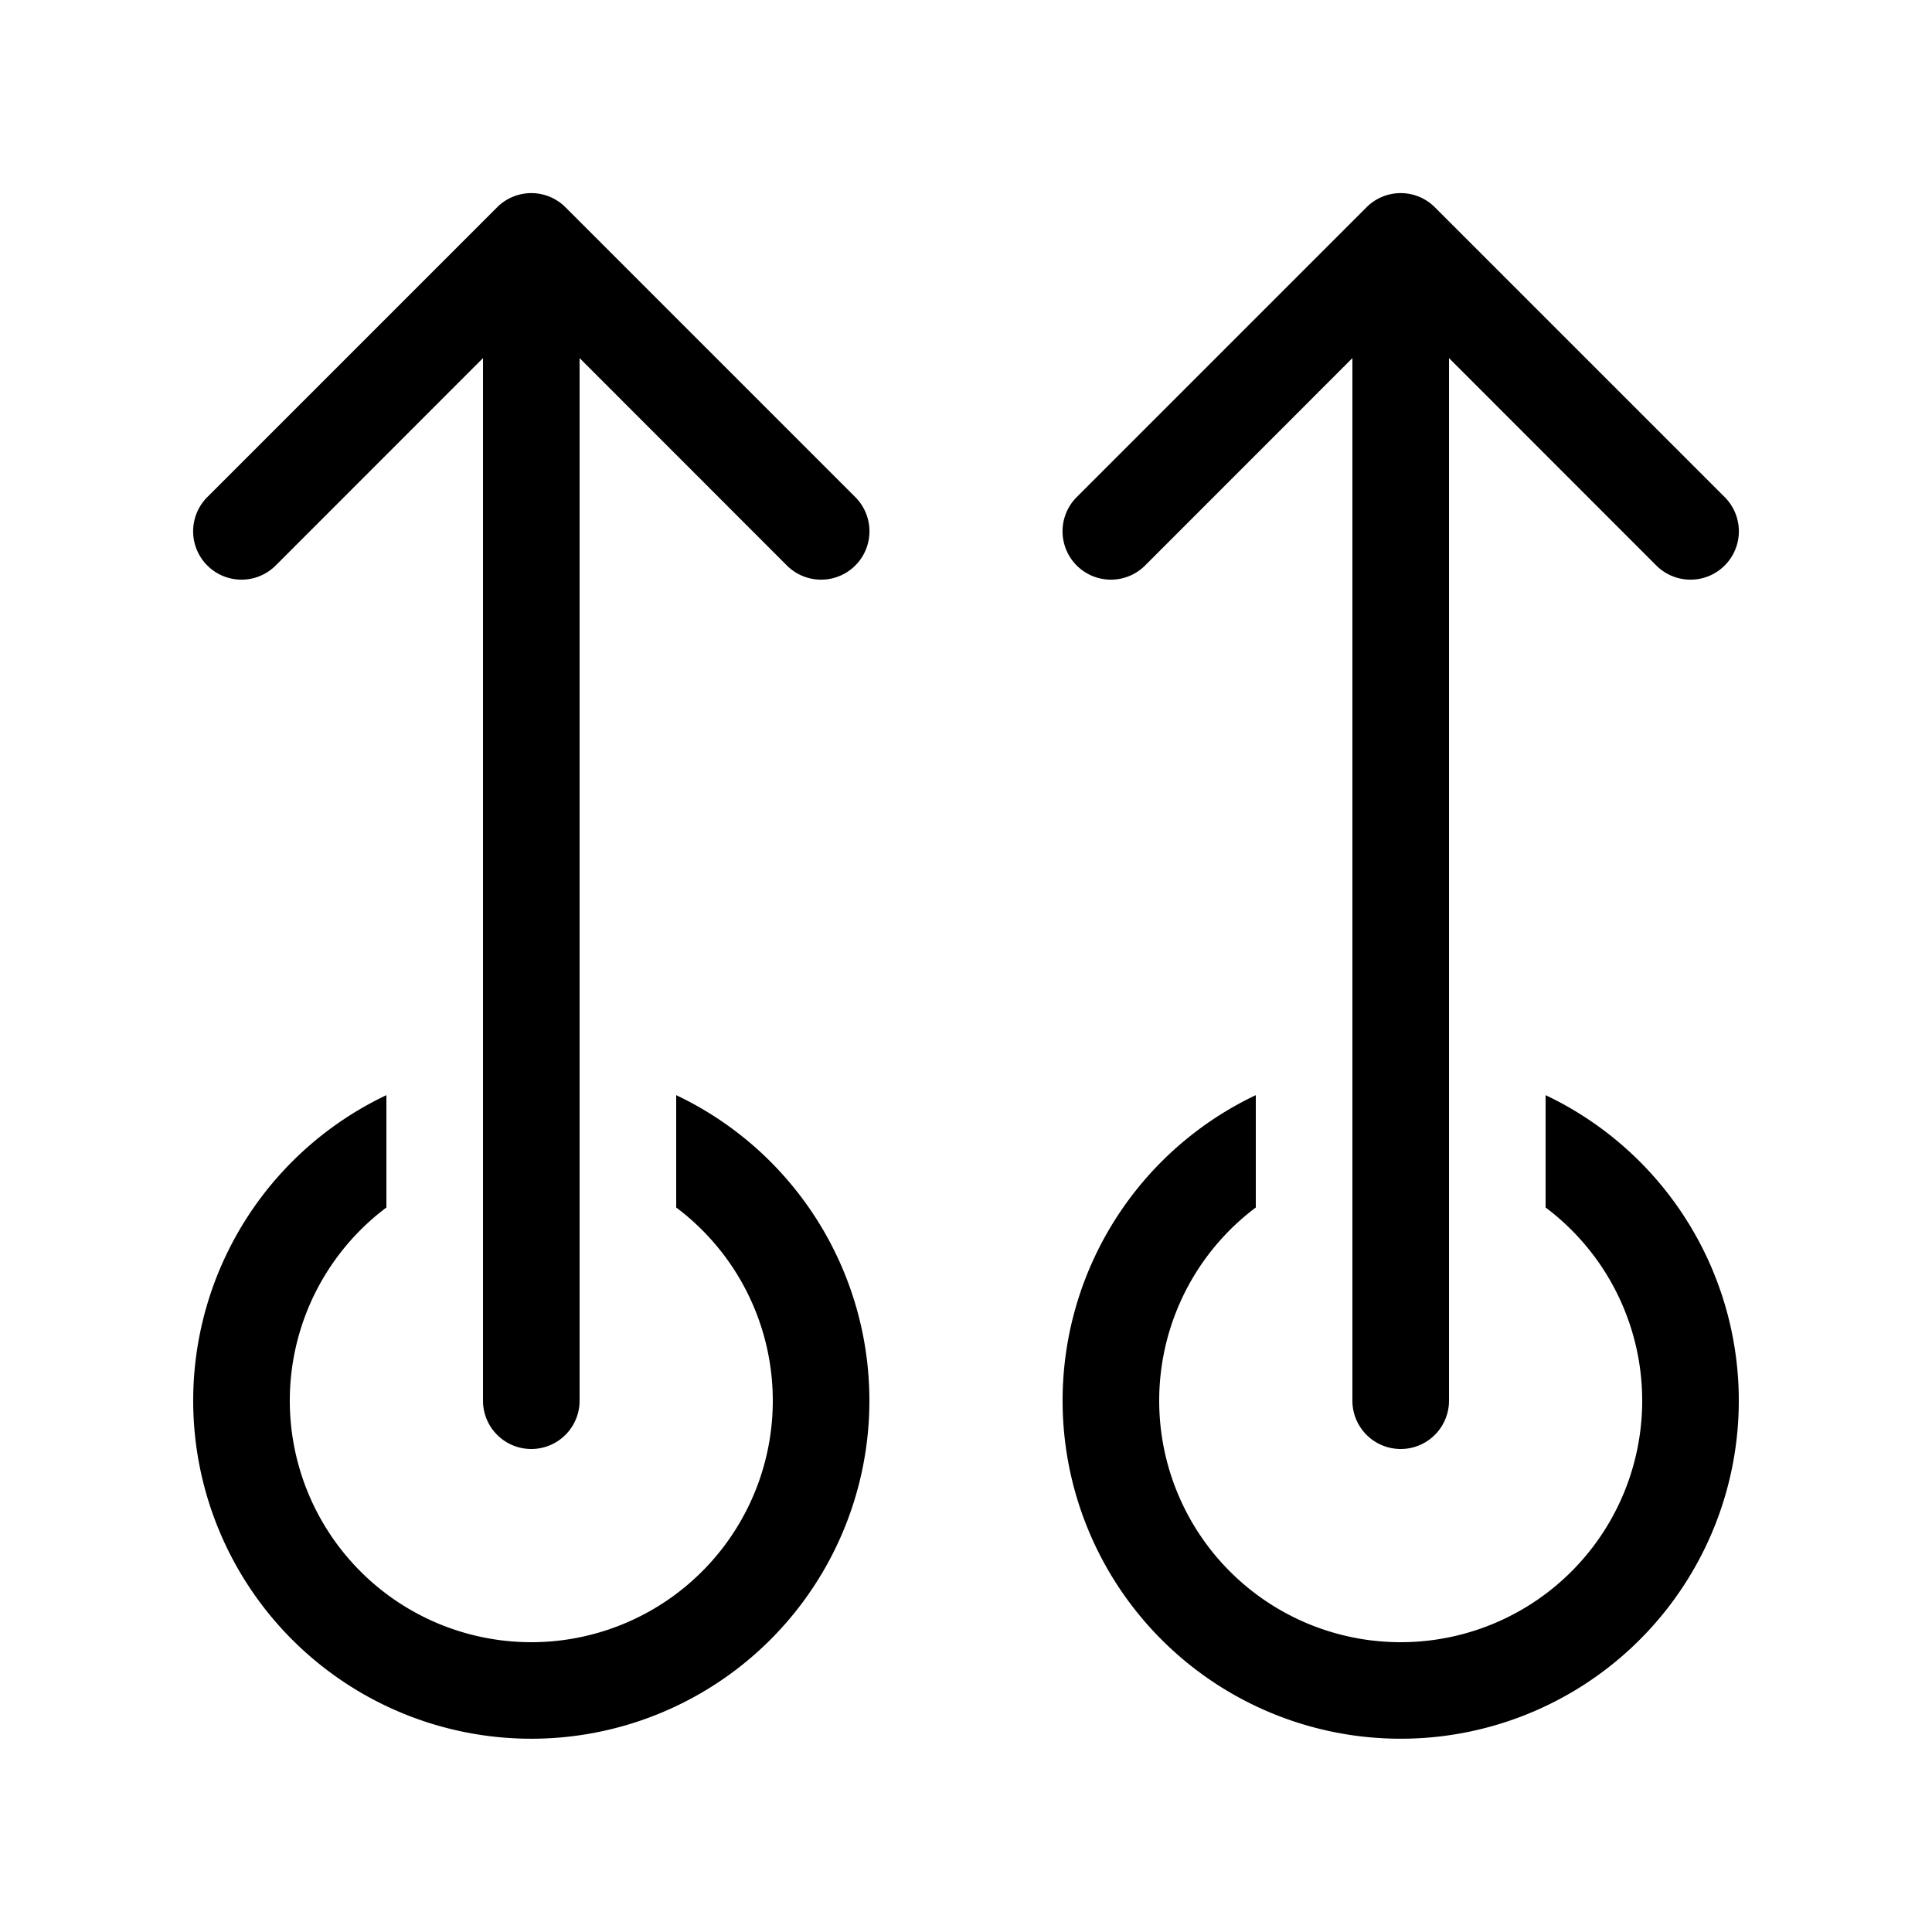 <svg xmlns="http://www.w3.org/2000/svg" xmlns:xlink="http://www.w3.org/1999/xlink" width="20" height="20" viewBox="0 0 20 20"><path fill="currentColor" d="M5.854 2.146a.5.5 0 0 0-.708 0l-3 3a.5.5 0 1 0 .708.708L5 3.707V14.5a.5.5 0 0 0 1 0V3.707l2.146 2.147a.5.5 0 1 0 .708-.708zm9 0a.5.5 0 0 0-.708 0l-3 3a.5.5 0 0 0 .708.708L14 3.707V14.5a.5.5 0 0 0 1 0V3.707l2.146 2.147a.5.5 0 0 0 .708-.708zM11 14.5a3.5 3.5 0 0 1 2-3.163V12.5a2.5 2.5 0 1 0 3 0v-1.163a3.5 3.5 0 1 1-5 3.163m-7-3.163a3.5 3.5 0 1 0 3 0V12.5a2.5 2.5 0 1 1-3 0z"/></svg>